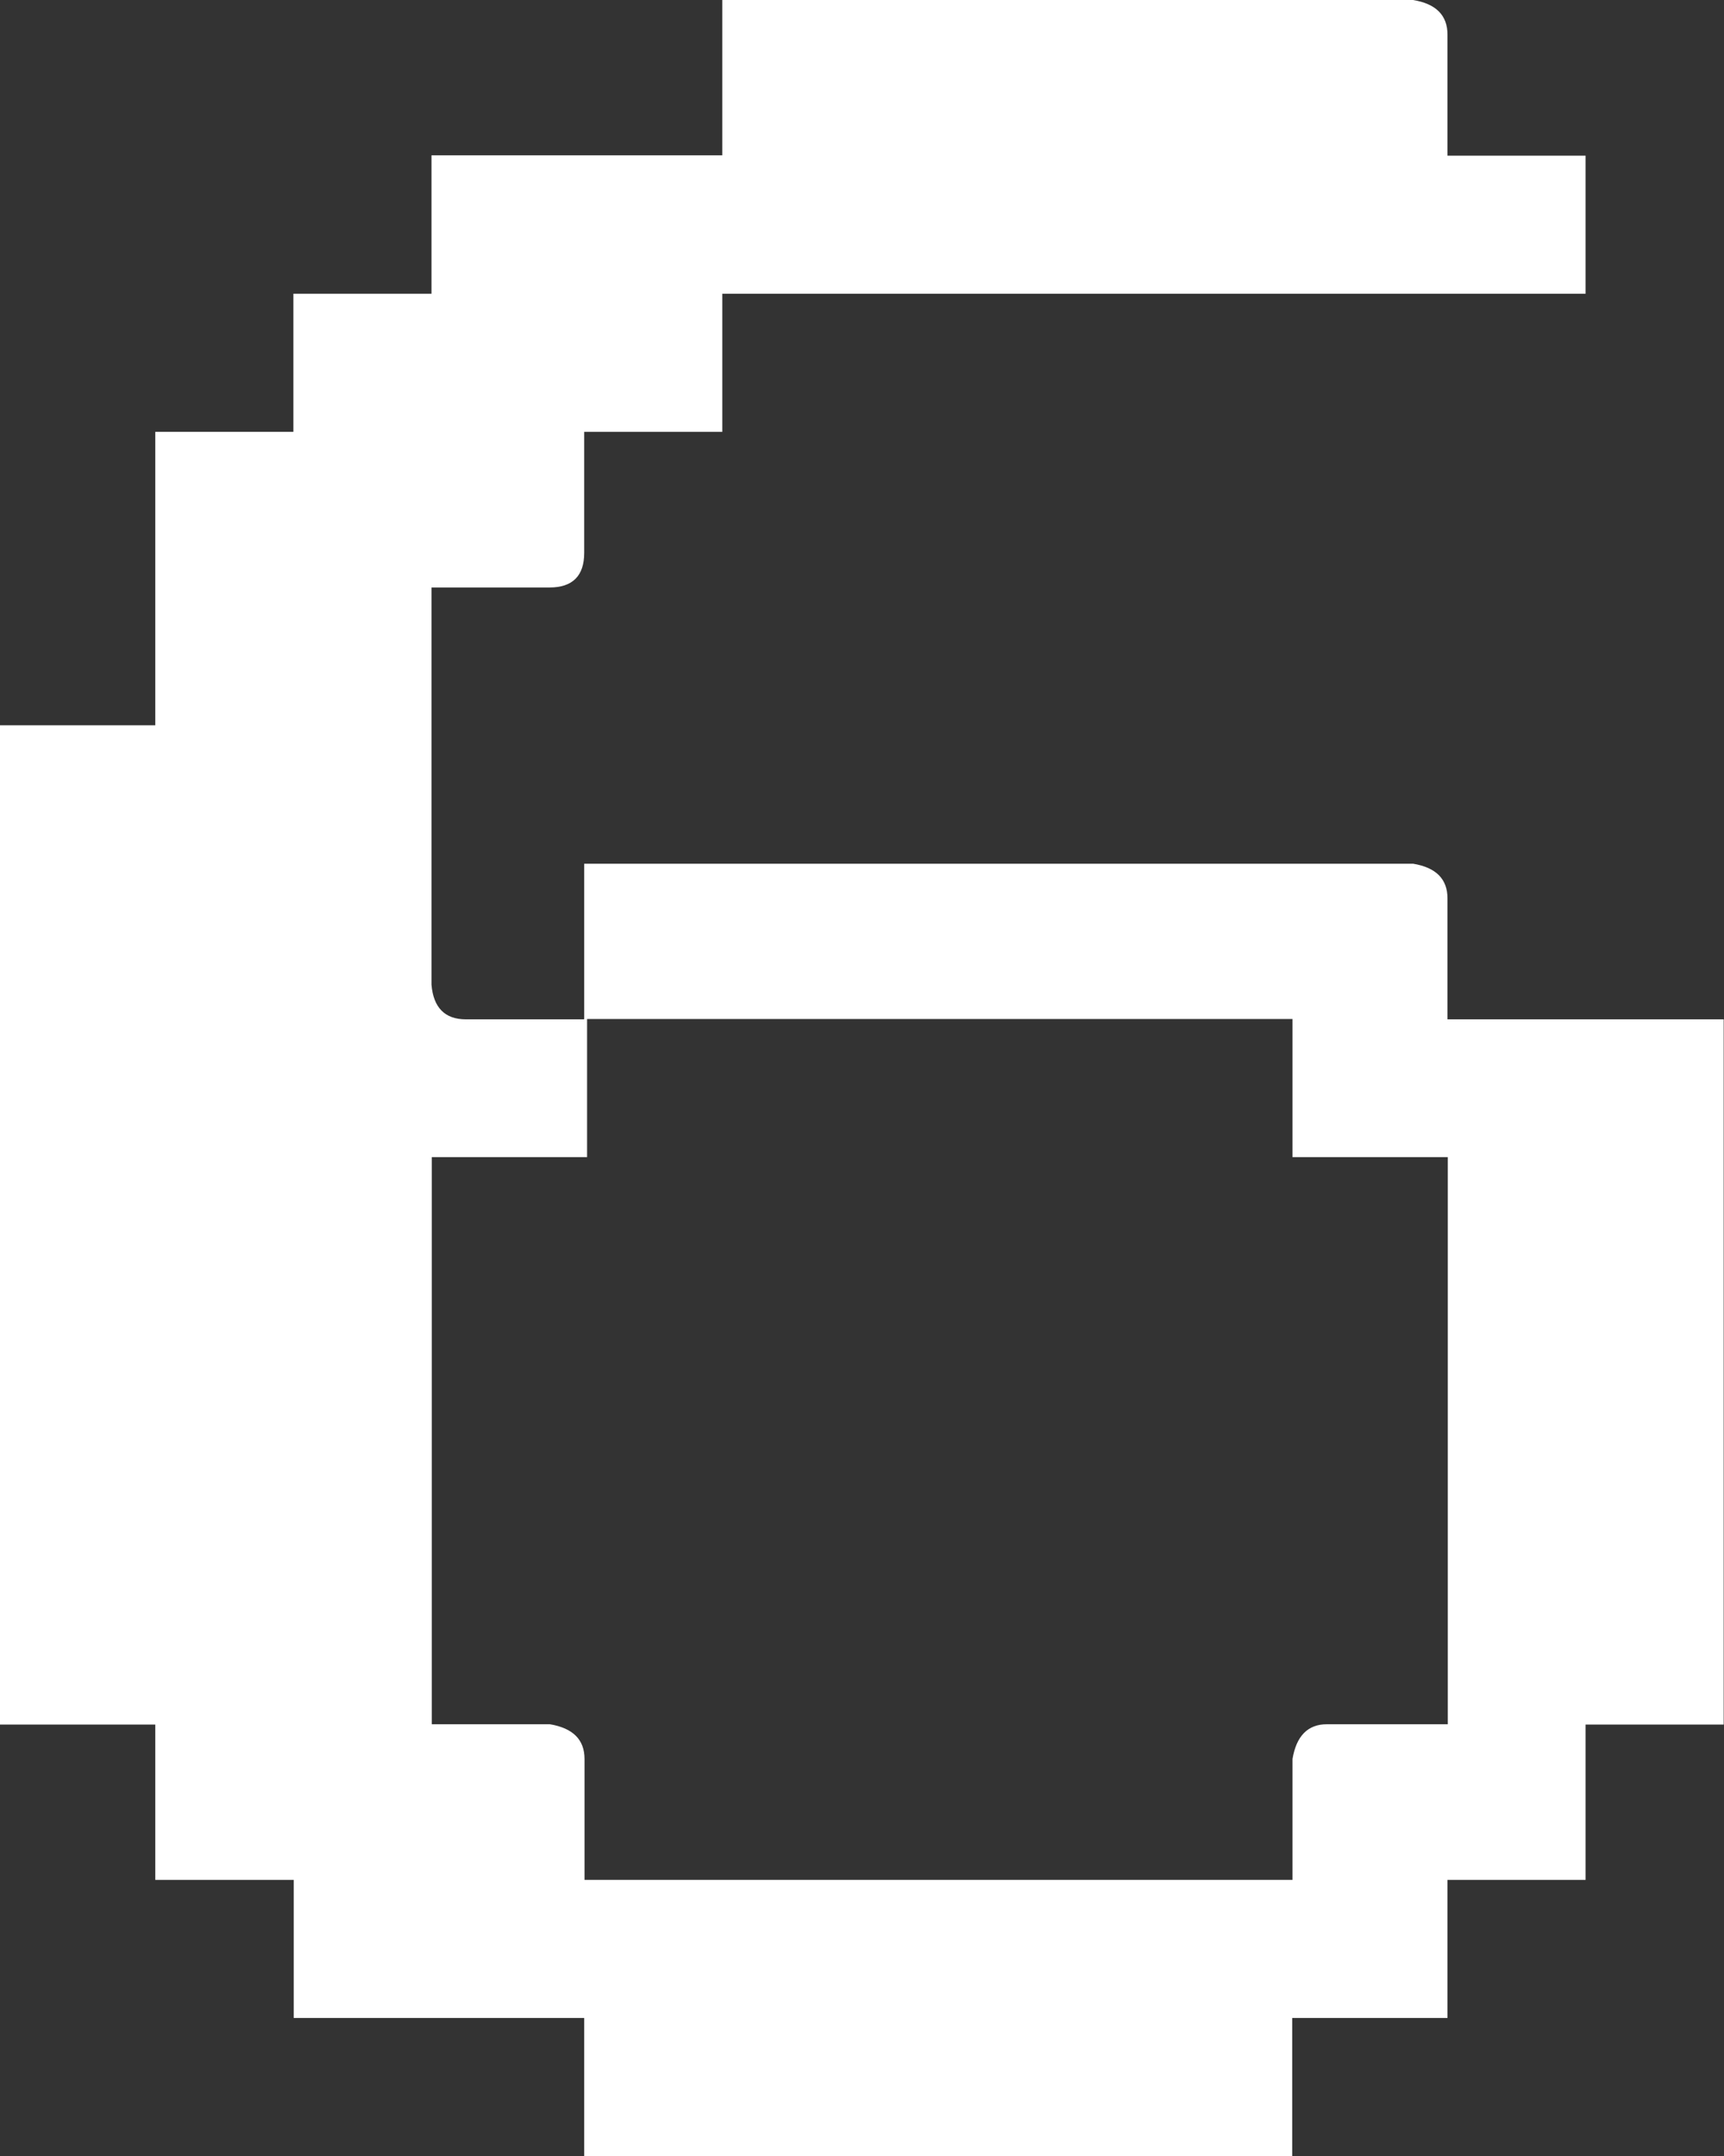 <?xml version="1.0" encoding="UTF-8"?>
<svg id="Livello_2" data-name="Livello 2" xmlns="http://www.w3.org/2000/svg" viewBox="0 0 54.18 67.75">
  <rect x="0" y="0" width="54.18" height="67.75" fill="#333333" stroke="none"/>
  <defs>
    <style>
      .cls-1 {
        fill: #fff;
      }
    </style>
  </defs>
  <g id="Livello_1-2" data-name="Livello 1">
    <path class="cls-1" d="M18.36,32.02v-4.88h26.05c.72,.12,1.08,.48,1.08,1.09v3.8h8.68v22.16h-4.34v4.88h-4.34v4.34h-4.88v4.34H18.36v-4.34H9.23v-4.34H4.88v-4.88H0V22.79H4.88V13.57h4.34v-4.34h4.34V4.88h9.14V0h21.71c.72,.12,1.08,.48,1.08,1.09v3.8h4.34v4.34H22.7v4.34h-4.34v3.8c0,.72-.36,1.09-1.09,1.09h-3.71v12.48c.06,.72,.42,1.09,1.08,1.09h3.71Zm.09,0v4.34h-4.88v17.82h3.71c.72,.12,1.09,.48,1.09,1.09v3.8h22.25v-3.8c.12-.72,.48-1.09,1.08-1.09h3.8v-17.82h-4.88v-4.34H18.45Z"/>
  </g>
</svg>
